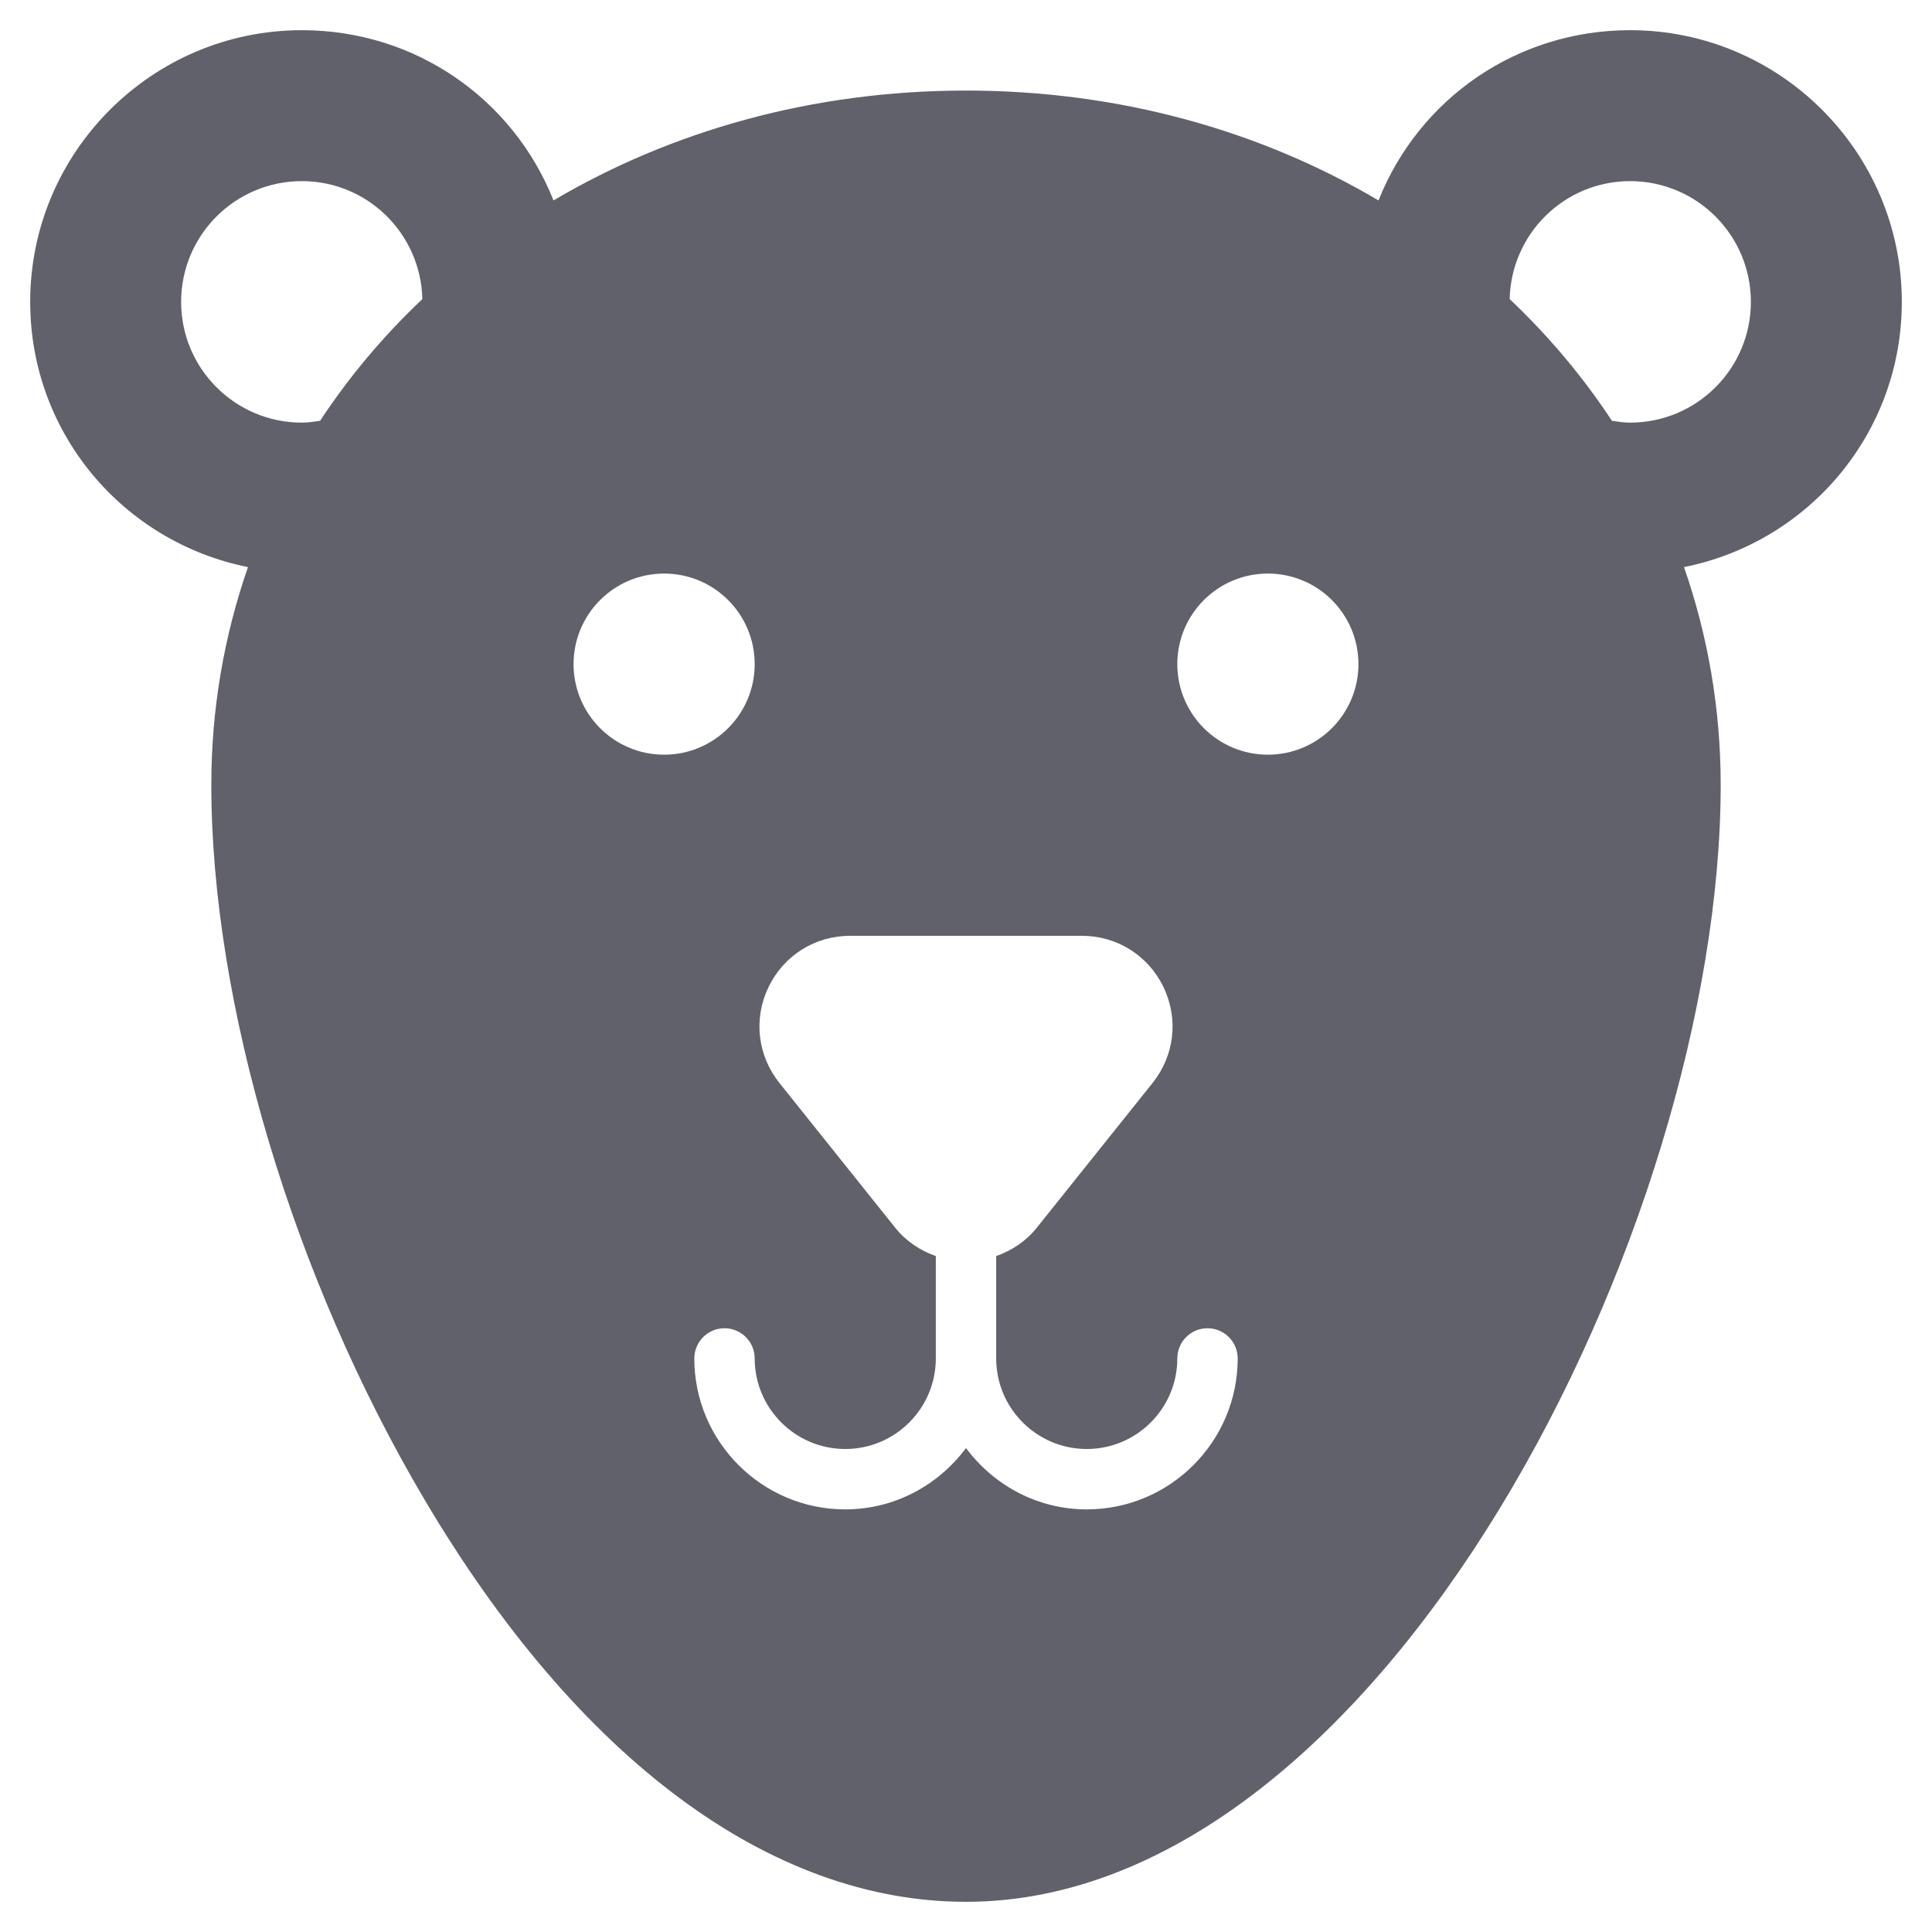 <svg xmlns="http://www.w3.org/2000/svg" height="64" width="64" viewBox="0 0 64 64">
    <path fill="#61616b" d="M63,10c0-4.962-4.038-9-9-9c-3.741,0-6.989,2.259-8.335,5.639C41.76,4.333,37.081,3,32,3 c-5.081,0-9.759,1.333-13.664,3.639C16.989,3.259,13.741,1,10,1c-4.962,0-9,4.038-9,9 c0,4.34,3.075,7.957,7.215,8.785C7.429,21.046,7,23.468,7,26c0,7.237,2.704,16.305,7.056,23.665 C19.14,58.265,25.513,63,32,63c13.8,0,25-22.389,25-37c0-2.532-0.429-4.953-1.215-7.214 C59.925,17.957,63,14.34,63,10z M10,14c-2.209,0-4-1.791-4-4c0-2.209,1.791-4,4-4 c2.177,0,3.94,1.742,3.991,3.907c-1.285,1.218-2.425,2.567-3.387,4.032C10.405,13.969,10.207,14,10,14z M19,22c0-1.657,1.343-3,3-3s3,1.343,3,3s-1.343,3-3,3S19,23.657,19,22z M36,50c-1.641,0-3.088-0.806-4-2.031 C31.088,49.194,29.641,50,28,50c-2.757,0-5-2.243-5-5c0-0.553,0.448-1,1-1s1,0.447,1,1c0,1.654,1.346,3,3,3 s3-1.346,3-3v-3.391c-0.519-0.184-0.988-0.493-1.343-0.937l-3.838-4.798 c-0.727-0.909-0.866-2.125-0.362-3.173C25.961,31.651,26.998,31,28.161,31h7.678 c1.164,0,2.2,0.651,2.704,1.701c0.504,1.048,0.365,2.264-0.362,3.173l-3.839,4.799 C33.988,41.116,33.519,41.425,33,41.609V45c0,1.654,1.346,3,3,3s3-1.346,3-3c0-0.553,0.448-1,1-1s1,0.447,1,1 C41,47.757,38.757,50,36,50z M42,25c-1.657,0-3-1.343-3-3s1.343-3,3-3s3,1.343,3,3S43.657,25,42,25z M54,14 c-0.207,0-0.405-0.031-0.603-0.061c-0.963-1.464-2.102-2.814-3.387-4.032C50.06,7.742,51.823,6,54,6 c2.209,0,4,1.791,4,4C58,12.209,56.209,14,54,14z"></path>
</svg>